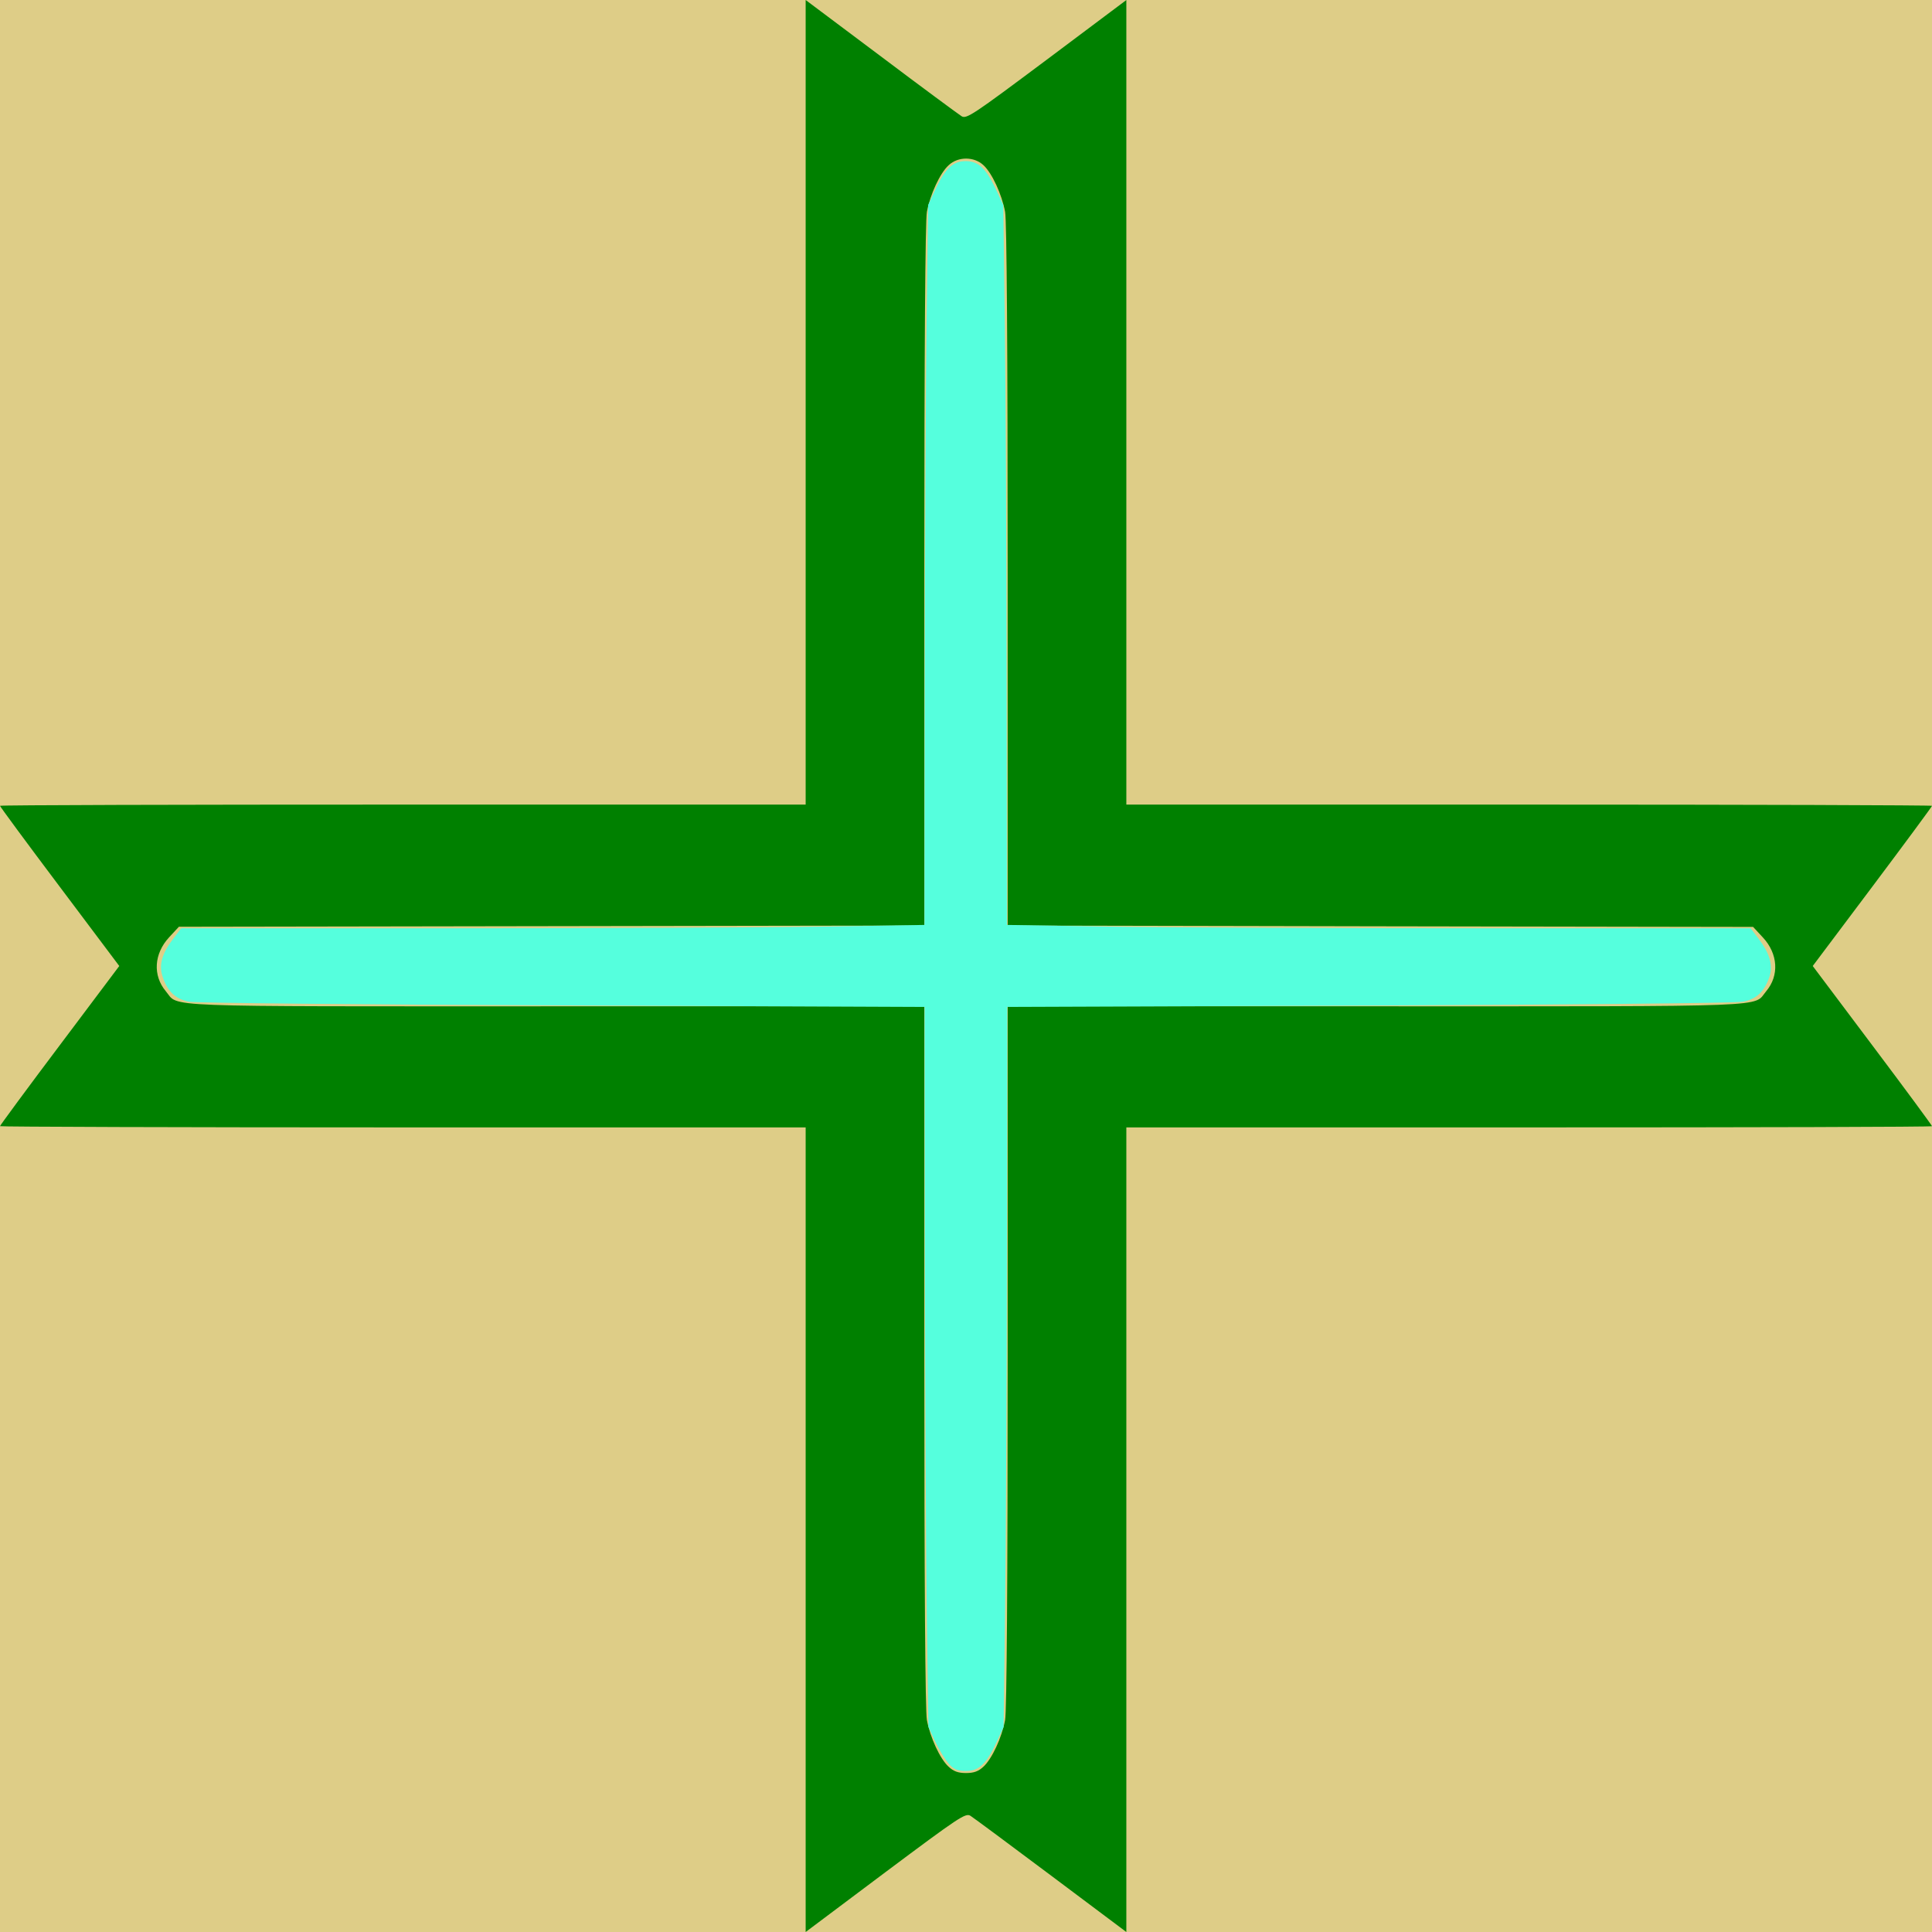<?xml version="1.0" encoding="UTF-8" standalone="no"?>
<!-- Created with Inkscape (http://www.inkscape.org/) -->

<svg
   width="48"
   height="48"
   viewBox="0 0 12.7 12.7"
   version="1.1"
   id="svg5"
   inkscape:version="1.1.1 (3bf5ae0d25, 2021-09-20)"
   sodipodi:docname="icon.svg"
   xmlns:inkscape="http://www.inkscape.org/namespaces/inkscape"
   xmlns:sodipodi="http://sodipodi.sourceforge.net/DTD/sodipodi-0.dtd"
   xmlns="http://www.w3.org/2000/svg"
   xmlns:svg="http://www.w3.org/2000/svg">
  <sodipodi:namedview
     id="namedview7"
     pagecolor="#ffffff"
     bordercolor="#666666"
     borderopacity="1.0"
     inkscape:pageshadow="2"
     inkscape:pageopacity="0.0"
     inkscape:pagecheckerboard="0"
     inkscape:document-units="mm"
     showgrid="true"
     units="px"
     inkscape:zoom="16"
     inkscape:cx="18.125"
     inkscape:cy="24.15625"
     inkscape:window-width="1920"
     inkscape:window-height="1031"
     inkscape:window-x="0"
     inkscape:window-y="0"
     inkscape:window-maximized="1"
     inkscape:current-layer="layer1"
     guidetolerance="20"
     inkscape:snap-grids="true"
     objecttolerance="10000"
     inkscape:snap-path-clip="true"
     inkscape:snap-path-mask="true">
    <inkscape:grid
       type="xygrid"
       id="grid9"
       originx="6.35"
       originy="6.35" />
  </sodipodi:namedview>
  <defs
     id="defs2" />
  <g
     inkscape:label="Layer 1"
     inkscape:groupmode="layer"
     id="layer1">
    <rect
       style="fill:#decd87;stroke-width:0.265"
       id="rect3501"
       width="12.7"
       height="12.7"
       x="1.9073487e-07"
       y="0"
       rx="3.4621789e-07"
       ry="1.058" />
    <path
       style="fill:#008000;stroke-width:0.017"
       d="M 5.296,10.055 V 7.411 H 2.648 C 1.192,7.411 0,7.407 0,7.403 0,7.398 0.176,7.159 0.392,6.872 L 0.784,6.35 0.392,5.828 C 0.176,5.541 0,5.302 0,5.297 c 0,-0.005 1.192,-0.008 2.648,-0.008 H 5.296 V 2.644 0 L 5.791,0.371 C 6.063,0.576 6.302,0.752 6.321,0.764 c 0.032,0.02 0.076,-0.01 0.559,-0.371 L 7.404,2.3499621e-4 V 2.645 5.289 h 2.648 c 1.456,0 2.648,0.004 2.648,0.008 0,0.005 -0.176,0.243 -0.392,0.531 l -0.392,0.522 0.392,0.522 C 12.524,7.159 12.7,7.398 12.7,7.403 c 0,0.005 -1.192,0.008 -2.648,0.008 H 7.404 V 10.056 12.7 L 6.909,12.329 c -0.272,-0.204 -0.511,-0.381 -0.53,-0.393 -0.032,-0.02 -0.076,0.01 -0.559,0.371 L 5.296,12.7 Z m 1.169,1.558 c 0.056,-0.052 0.12,-0.19 0.142,-0.306 0.011,-0.057 0.017,-0.913 0.017,-2.39 V 6.615 h 2.425 c 2.66,0 2.472,0.007 2.561,-0.099 0.087,-0.103 0.078,-0.247 -0.022,-0.354 L 11.524,6.093 9.074,6.089 6.624,6.084 V 3.782 c 0,-1.477 -0.006,-2.334 -0.017,-2.39 -0.022,-0.116 -0.086,-0.254 -0.142,-0.306 -0.062,-0.058 -0.167,-0.058 -0.229,0 C 6.179,1.138 6.115,1.277 6.093,1.392 6.082,1.449 6.076,2.305 6.076,3.782 v 2.302 l -2.45,0.004 -2.45,0.004 -0.064,0.069 C 1.012,6.269 1.003,6.412 1.09,6.516 1.18,6.623 0.991,6.615 3.651,6.615 h 2.425 v 2.302 c 0,1.477 0.006,2.334 0.017,2.39 0.022,0.116 0.086,0.254 0.142,0.306 0.033,0.031 0.063,0.042 0.115,0.042 0.052,0 0.082,-0.011 0.115,-0.042 z"
       id="path4864" />
    <path
       style="fill:#00ffff;stroke-width:0.062"
       d=""
       id="path5465"
       transform="scale(0.265)" />
    <path
       style="fill:#00ffff;stroke-width:0.062"
       d=""
       id="path5504"
       transform="scale(0.265)" />
    <path
       style="fill:#00ffff;stroke-width:0.062"
       d=""
       id="path5543"
       transform="scale(0.265)" />
    <path
       style="fill:#00ffff;stroke-width:0.062"
       d=""
       id="path5582"
       transform="scale(0.265)" />
    <path
       style="fill:#00ffff;stroke-width:0.062"
       d=""
       id="path6003"
       transform="scale(0.265)" />
    <path
       style="fill:#00ffff;stroke-width:0.062"
       d=""
       id="path6042"
       transform="scale(0.265)" />
    <path
       style="fill:#00ffff;stroke-width:0.062"
       d=""
       id="path6081"
       transform="scale(0.265)" />
    <path
       style="fill:#00ffff;stroke-width:0.062"
       d=""
       id="path6120"
       transform="scale(0.265)" />
    <path
       style="fill:#55ffdd;stroke-width:0.017"
       d="m 6.239,11.596 c -0.024,-0.025 -0.064,-0.09 -0.09,-0.145 L 6.103,11.352 6.092,10.6 C 6.087,10.186 6.081,9.121 6.08,8.233 L 6.078,6.619 3.701,6.609 C 2.362,6.604 1.289,6.593 1.243,6.585 1.152,6.567 1.098,6.515 1.067,6.414 1.044,6.339 1.066,6.266 1.139,6.17 l 0.052,-0.068 h 1.773 c 0.975,0 2.075,-0.005 2.443,-0.011 l 0.67,-0.011 0.002,-1.614 c 0.001,-0.888 0.007,-1.952 0.012,-2.366 l 0.01,-0.752 0.046,-0.099 c 0.066,-0.142 0.117,-0.19 0.201,-0.19 0.084,0 0.134,0.048 0.201,0.19 l 0.046,0.099 0.01,0.769 c 0.006,0.423 0.011,1.488 0.012,2.366 l 0.002,1.597 0.67,0.011 c 0.368,0.006 1.468,0.011 2.443,0.011 H 11.508 l 0.053,0.07 c 0.072,0.094 0.095,0.174 0.071,0.247 -0.033,0.099 -0.086,0.15 -0.176,0.166 -0.046,0.009 -1.118,0.019 -2.458,0.025 l -2.377,0.009 -0.002,1.598 c -0.001,0.879 -0.007,1.944 -0.012,2.367 l -0.01,0.769 -0.046,0.099 c -0.066,0.142 -0.117,0.19 -0.201,0.19 -0.053,0 -0.078,-0.01 -0.111,-0.045 z"
       id="path11090" />
  </g>
</svg>
